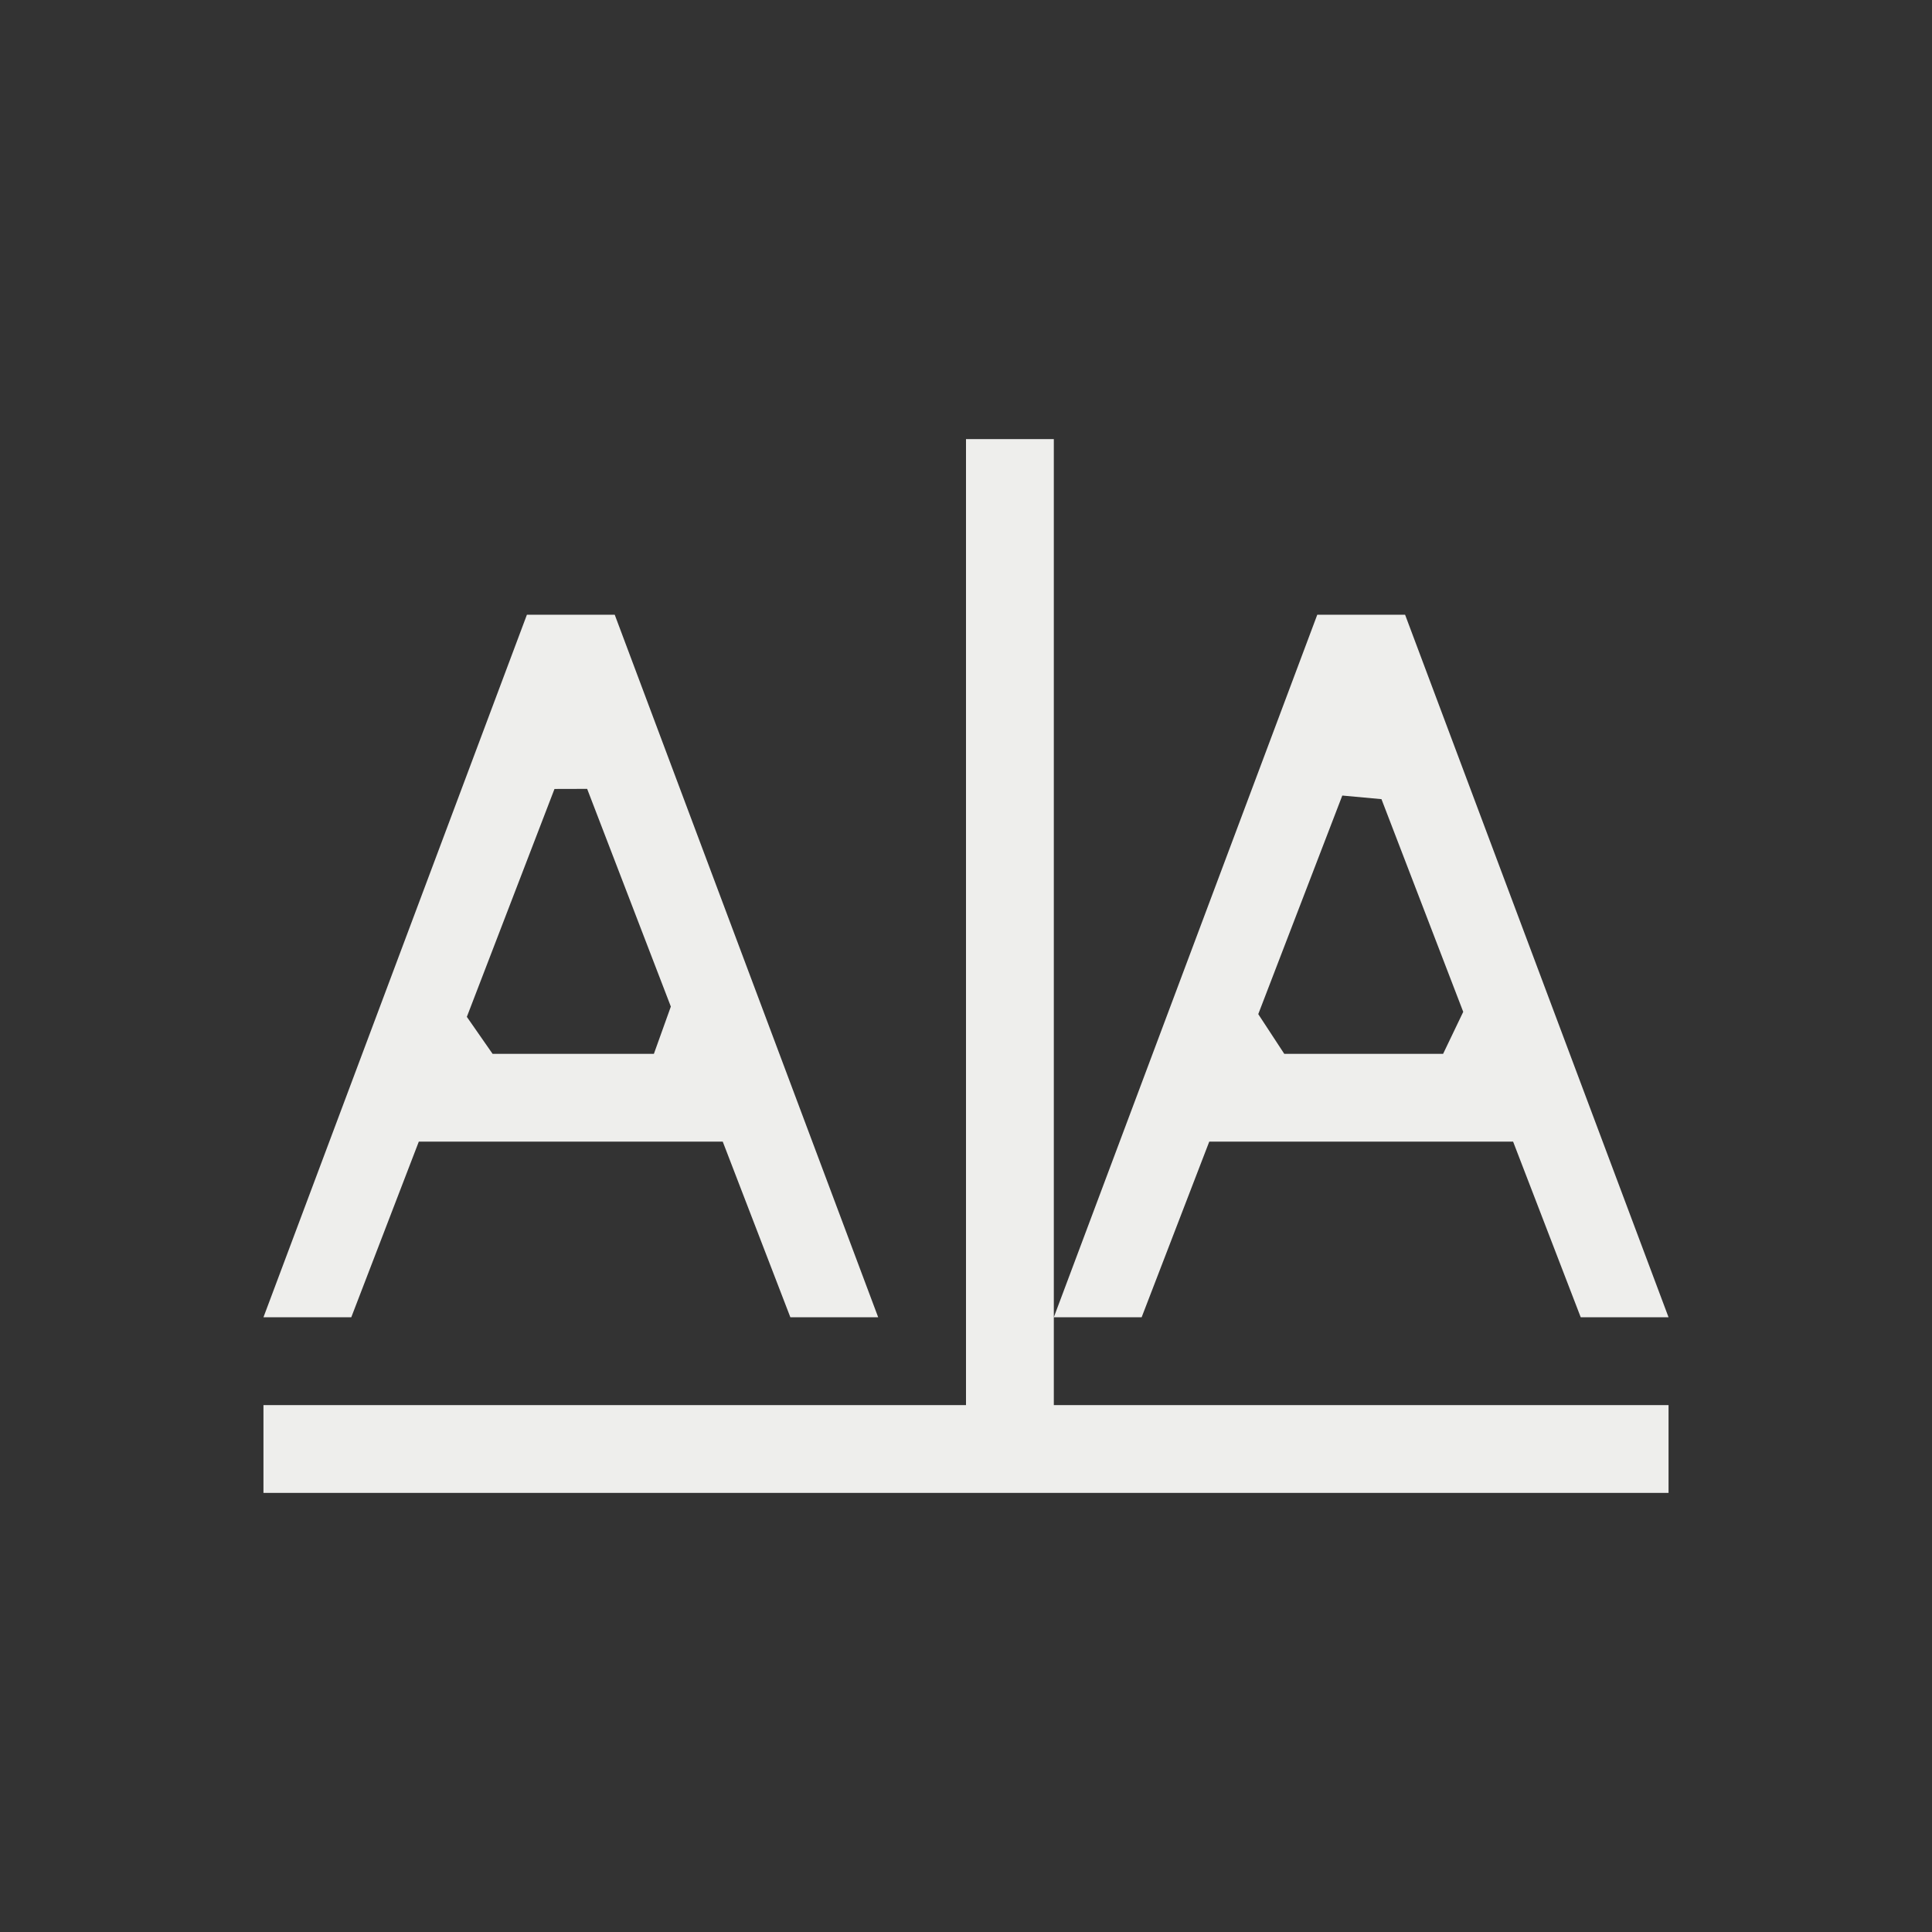 <?xml version="1.0" encoding="UTF-8" standalone="no"?>
<svg
   width="22"
   height="22"
   version="1.1"
   id="svg9"
   sodipodi:docname="text_horz_kern.svg"
   inkscape:version="1.1.2 (0a00cf5339, 2022-02-04)"
   xmlns:inkscape="http://www.inkscape.org/namespaces/inkscape"
   xmlns:sodipodi="http://sodipodi.sourceforge.net/DTD/sodipodi-0.dtd"
   xmlns="http://www.w3.org/2000/svg"
   xmlns:svg="http://www.w3.org/2000/svg">
  <rect width="100%" height="100%" fill="#333333" stroke="none"/>
  <sodipodi:namedview
     id="namedview11"
     pagecolor="#000000"
     bordercolor="#666666"
     borderopacity="1.0"
     inkscape:pageshadow="2"
     inkscape:pageopacity="0"
     inkscape:pagecheckerboard="0"
     showgrid="false"
     inkscape:zoom="34.272727"
     inkscape:cx="11"
     inkscape:cy="11"
     inkscape:window-width="1741"
     inkscape:window-height="966"
     inkscape:window-x="0"
     inkscape:window-y="29"
     inkscape:window-maximized="1"
     inkscape:current-layer="g7" />
  <defs
     id="defs3">
    <style
       id="current-color-scheme"
       type="text/css">
   .ColorScheme-Text { color:#eeeeec; } .ColorScheme-Highlight { color:#367bf0; } .ColorScheme-NeutralText { color:#ffcc44; } .ColorScheme-PositiveText { color:#3db47e; } .ColorScheme-NegativeText { color:#dd4747; }
  </style>
  </defs>
  <g
     transform="translate(3,3)"
     id="g7">
    <path
       style="fill:currentColor"
       class="ColorScheme-Text"
       d="M 8,2 V 13 H 0 v 1 H 16 V 13 H 9 V 2 Z m 4,2 -3,8 h 1 l 0.77,-2 h 3.46 L 15,12 h 1 L 13,4 Z m 0.285,2.059 0.446,0.041 0.931,2.422 v 0 L 13.433,9 H 11.624 V 9 L 11.328,8.548 Z M 3,4 0,12 h 1 l 0.769,-2 h 3.461 L 6,12 H 7 L 4,4 Z M 3.314,5.984 3.686,5.983 4.639,8.462 4.446,9 V 9 H 2.609 V 9 L 2.316,8.579 Z"
       id="path5"
       sodipodi:nodetypes="ccccccccccccccccccccccccccccccccccccccccccccccc" />
  </g>
</svg>
